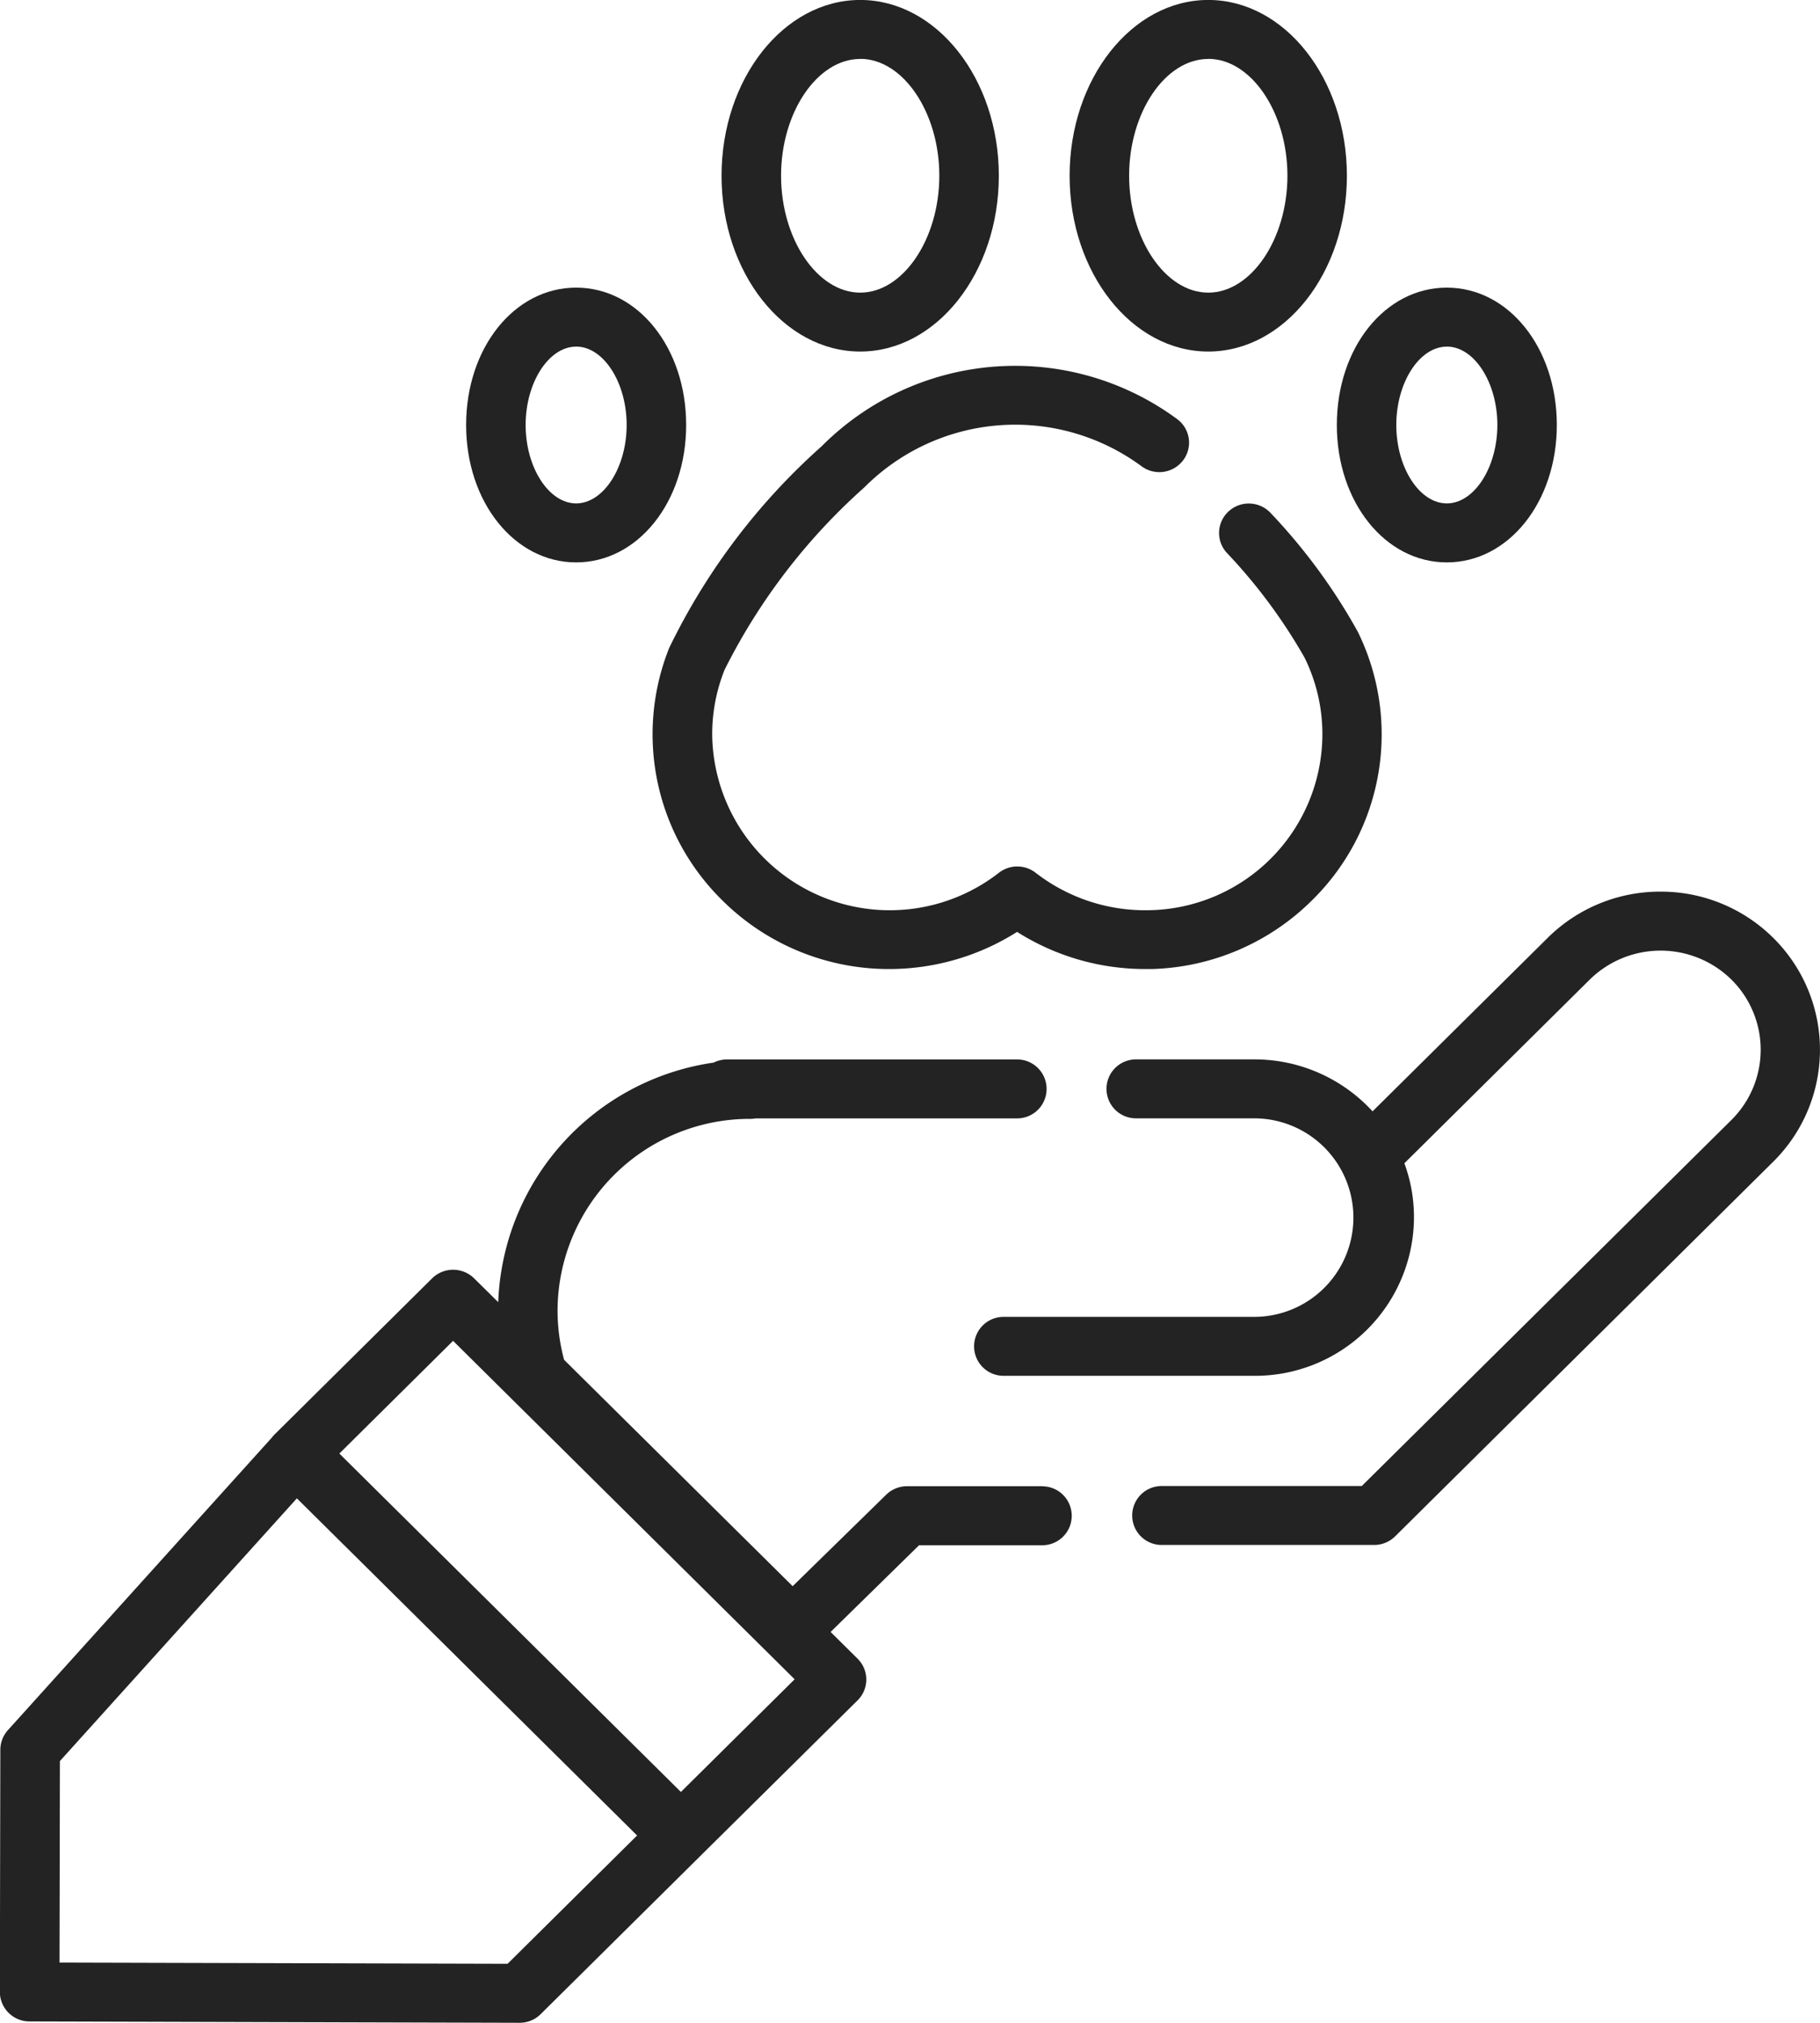 <svg xmlns="http://www.w3.org/2000/svg" width="37.8" height="42" viewBox="0 0 37.8 42">
  <g id="Pet_love_icon_default" data-name="Pet love icon default" transform="translate(-231.439 -226.001)">
    <path id="Path_51" data-name="Path 51" d="M251.146,242.71A4.83,4.83,0,0,0,252.2,247.9a4.909,4.909,0,0,0,3.367,1.474,4.969,4.969,0,0,0,2.805-.769,4.967,4.967,0,0,0,2.657.771l.148,0a4.914,4.914,0,0,0,3.343-1.449,4.827,4.827,0,0,0,.928-5.555,12.068,12.068,0,0,0-1.8-2.454.621.621,0,0,0-.871-.055.608.608,0,0,0-.056.864,11.239,11.239,0,0,1,1.621,2.182,3.588,3.588,0,0,1,.37,1.669,3.66,3.66,0,0,1-3.568,3.576,3.714,3.714,0,0,1-2.387-.777.621.621,0,0,0-.762,0,3.689,3.689,0,0,1-5.955-2.851,3.6,3.6,0,0,1,.257-1.363,12.641,12.641,0,0,1,2.9-3.785,4.422,4.422,0,0,1,5.759-.442.62.62,0,0,0,.864-.122.607.607,0,0,0-.123-.856,5.671,5.671,0,0,0-7.384.564A13.459,13.459,0,0,0,251.146,242.71Z" transform="translate(-5.809 -3.255)" fill="#232323"/>
    <path id="Path_52" data-name="Path 52" d="M255.727,233.3c1.587,0,2.879-1.638,2.879-3.65S257.314,226,255.727,226s-2.88,1.638-2.88,3.65S254.139,233.3,255.727,233.3Zm0-6.077c.89,0,1.643,1.111,1.643,2.426s-.753,2.428-1.643,2.428-1.644-1.112-1.644-2.428S254.836,227.225,255.727,227.225Z" transform="translate(-6.422)" fill="#232323"/>
    <path id="Path_53" data-name="Path 53" d="M247.554,240.238c1.281,0,2.285-1.253,2.285-2.853s-1-2.852-2.285-2.852-2.285,1.252-2.285,2.852S246.273,240.238,247.554,240.238Zm0-4.481c.569,0,1.049.746,1.049,1.628s-.481,1.628-1.049,1.628-1.049-.746-1.049-1.628S246.985,235.758,247.554,235.758Z" transform="translate(-4.149 -2.56)" fill="#232323"/>
    <path id="Path_54" data-name="Path 54" d="M273.388,240.238c1.282,0,2.285-1.253,2.285-2.853s-1-2.852-2.285-2.852-2.284,1.252-2.284,2.852S272.108,240.238,273.388,240.238Zm0-4.481c.57,0,1.05.746,1.05,1.628s-.481,1.628-1.05,1.628-1.049-.746-1.049-1.628S272.82,235.758,273.388,235.758Z" transform="translate(-11.9 -2.56)" fill="#232323"/>
    <path id="Path_55" data-name="Path 55" d="M266.055,233.3c1.587,0,2.879-1.638,2.879-3.65S267.642,226,266.055,226s-2.88,1.638-2.88,3.65S264.466,233.3,266.055,233.3Zm0-6.077c.89,0,1.644,1.111,1.644,2.426s-.753,2.428-1.644,2.428-1.644-1.112-1.644-2.428S265.163,227.225,266.055,227.225Z" transform="translate(-9.521)" fill="#232323"/>
    <path id="Path_56" data-name="Path 56" d="M276.938,253.41a3.31,3.31,0,0,0-2.344-.962h0a3.311,3.311,0,0,0-2.345.962l-3.635,3.6a3.325,3.325,0,0,0-2.455-1.079H263.7a.612.612,0,1,0,0,1.224h2.455a2.061,2.061,0,1,1,0,4.122H260.95a.612.612,0,1,0,0,1.224h5.208a3.3,3.3,0,0,0,3.316-3.285,3.227,3.227,0,0,0-.2-1.13l.022-.019,3.829-3.793a2.1,2.1,0,0,1,2.942,0,2.051,2.051,0,0,1,0,2.915l-7.677,7.6h-4.156a.612.612,0,1,0,0,1.224h4.412a.622.622,0,0,0,.437-.179l7.857-7.783A3.267,3.267,0,0,0,276.938,253.41Z" transform="translate(-8.668 -7.934)" fill="#232323"/>
    <path id="Path_57" data-name="Path 57" d="M253.091,266.287h-2.812a.621.621,0,0,0-.434.176l-1.943,1.9-4.747-4.7a3.931,3.931,0,0,1-.136-1.033,3.993,3.993,0,0,1,4.008-3.97.662.662,0,0,0,.107-.01h5.43a.612.612,0,1,0,0-1.224h-6.026a.62.62,0,0,0-.278.066,5.218,5.218,0,0,0-4.473,4.974l-.5-.494a.622.622,0,0,0-.874,0l-3.273,3.242a.56.56,0,0,0-.057.066l-5.48,6.072a.611.611,0,0,0-.157.407l-.01,5.028a.615.615,0,0,0,.616.613l10.18.028h0a.619.619,0,0,0,.436-.179l3.309-3.277.038-.038,3.235-3.2a.608.608,0,0,0,0-.866l-.56-.555,1.837-1.8h2.559a.612.612,0,1,0,0-1.224Zm-11.11,9.916-9.306-.025.008-4.184,4.922-5.455,7.066,7Zm3.6-3.568-7.094-7.026,2.362-2.34,7.094,7.027Z" transform="translate(0 -9.428)" fill="#232323"/>
  </g>
</svg>
